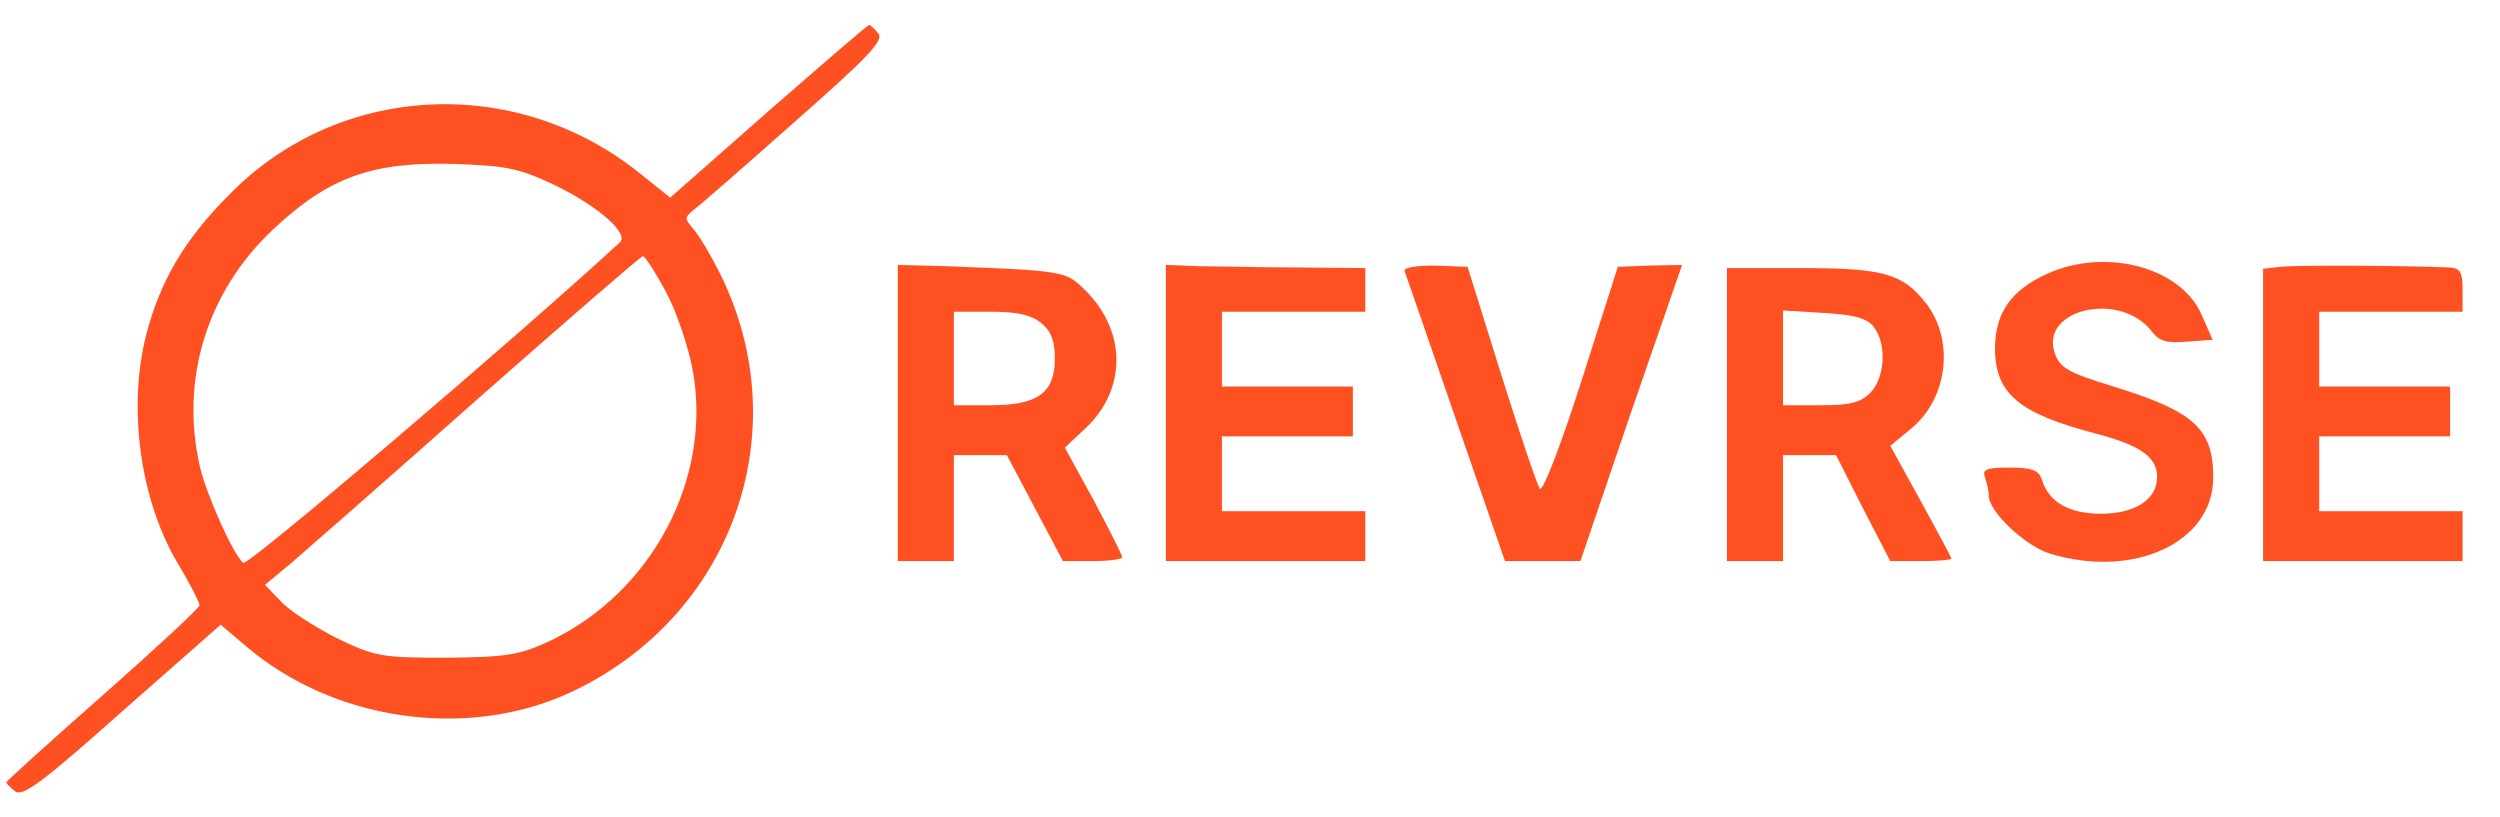 <?xml version="1.0" standalone="no"?>
<!DOCTYPE svg PUBLIC "-//W3C//DTD SVG 20010904//EN"
 "http://www.w3.org/TR/2001/REC-SVG-20010904/DTD/svg10.dtd">
<svg version="1.0" xmlns="http://www.w3.org/2000/svg"
 width="401pt" height="131pt" viewBox="0 0 401 131"
 preserveAspectRatio="xMidYMid meet">

<g transform="translate(0,131) scale(0.1,-0.1)"
fill="#FF5022" stroke="none">
<path d="M1233 1132 l-158 -139 -50 40 c-199 159 -483 144 -658 -36 -71 -71
-110 -138 -132 -222 -31 -119 -10 -269 51 -370 19 -32 34 -61 34 -66 0 -4 -70
-69 -155 -144 -85 -75 -155 -138 -155 -140 0 -1 6 -8 14 -14 12 -10 44 14 172
128 l158 139 40 -34 c140 -120 353 -151 518 -76 262 120 370 420 242 675 -14
28 -33 60 -42 70 -14 16 -14 18 0 30 9 6 82 70 162 141 117 103 144 131 135
142 -6 8 -13 14 -15 14 -2 0 -74 -62 -161 -138z m-343 -119 c70 -34 120 -78
104 -92 -164 -151 -598 -521 -604 -514 -18 17 -59 111 -69 153 -33 141 11 283
118 383 89 83 158 108 291 104 83 -3 103 -7 160 -34z m178 -171 c17 -31 36
-88 43 -125 32 -174 -65 -358 -231 -436 -48 -22 -68 -25 -165 -26 -104 0 -114
2 -176 32 -35 18 -76 44 -89 59 l-25 26 40 33 c22 19 157 137 300 264 143 126
263 230 266 230 3 1 20 -25 37 -57z"/>
<path d="M1440 648 l0 -238 45 0 45 0 0 85 0 85 43 0 42 0 45 -85 45 -85 48 0
c26 0 47 3 47 6 0 4 -21 45 -46 92 l-46 84 31 29 c70 64 69 161 -3 228 -27 26
-36 27 -218 34 l-78 2 0 -237z m230 144 c16 -13 22 -29 22 -57 0 -55 -27 -75
-103 -75 l-59 0 0 75 0 75 59 0 c42 0 65 -5 81 -18z"/>
<path d="M1870 648 l0 -238 160 0 160 0 0 40 0 40 -115 0 -115 0 0 60 0 60
105 0 105 0 0 40 0 40 -105 0 -105 0 0 60 0 60 115 0 115 0 0 35 0 35 -107 1
c-60 0 -132 2 -160 2 l-53 2 0 -237z"/>
<path d="M2253 875 c2 -5 39 -112 82 -237 l79 -228 60 0 61 0 81 238 82 237
-52 -1 -51 -2 -58 -182 c-32 -100 -62 -179 -67 -174 -4 5 -32 87 -62 183 l-54
173 -52 2 c-31 0 -51 -3 -49 -9z"/>
<path d="M3284 871 c-58 -26 -84 -63 -84 -120 0 -72 38 -104 160 -136 73 -19
100 -38 100 -70 0 -36 -35 -59 -90 -59 -52 0 -84 19 -95 55 -5 15 -16 19 -52
19 -37 0 -44 -3 -39 -16 3 -9 6 -22 6 -29 0 -26 59 -81 98 -93 135 -41 262 18
262 122 0 78 -30 106 -160 146 -72 22 -86 30 -94 53 -25 71 104 101 155 36 12
-16 24 -20 57 -17 l41 3 -18 41 c-34 76 -154 107 -247 65z"/>
<path d="M3658 882 l-28 -3 0 -235 0 -234 160 0 160 0 0 40 0 40 -115 0 -115
0 0 60 0 60 105 0 105 0 0 40 0 40 -105 0 -105 0 0 60 0 60 115 0 115 0 0 35
c0 29 -4 35 -22 36 -67 3 -247 4 -270 1z"/>
<path d="M2770 645 l0 -235 45 0 45 0 0 85 0 85 43 0 42 0 43 -85 44 -85 49 0
c27 0 49 2 49 4 0 2 -22 43 -49 92 l-49 89 34 28 c59 49 69 142 23 201 -37 47
-68 56 -199 56 l-120 0 0 -235z m236 140 c21 -28 17 -82 -6 -105 -16 -16 -33
-20 -80 -20 l-60 0 0 76 0 76 66 -4 c50 -3 70 -9 80 -23z"/>
</g>
</svg>

